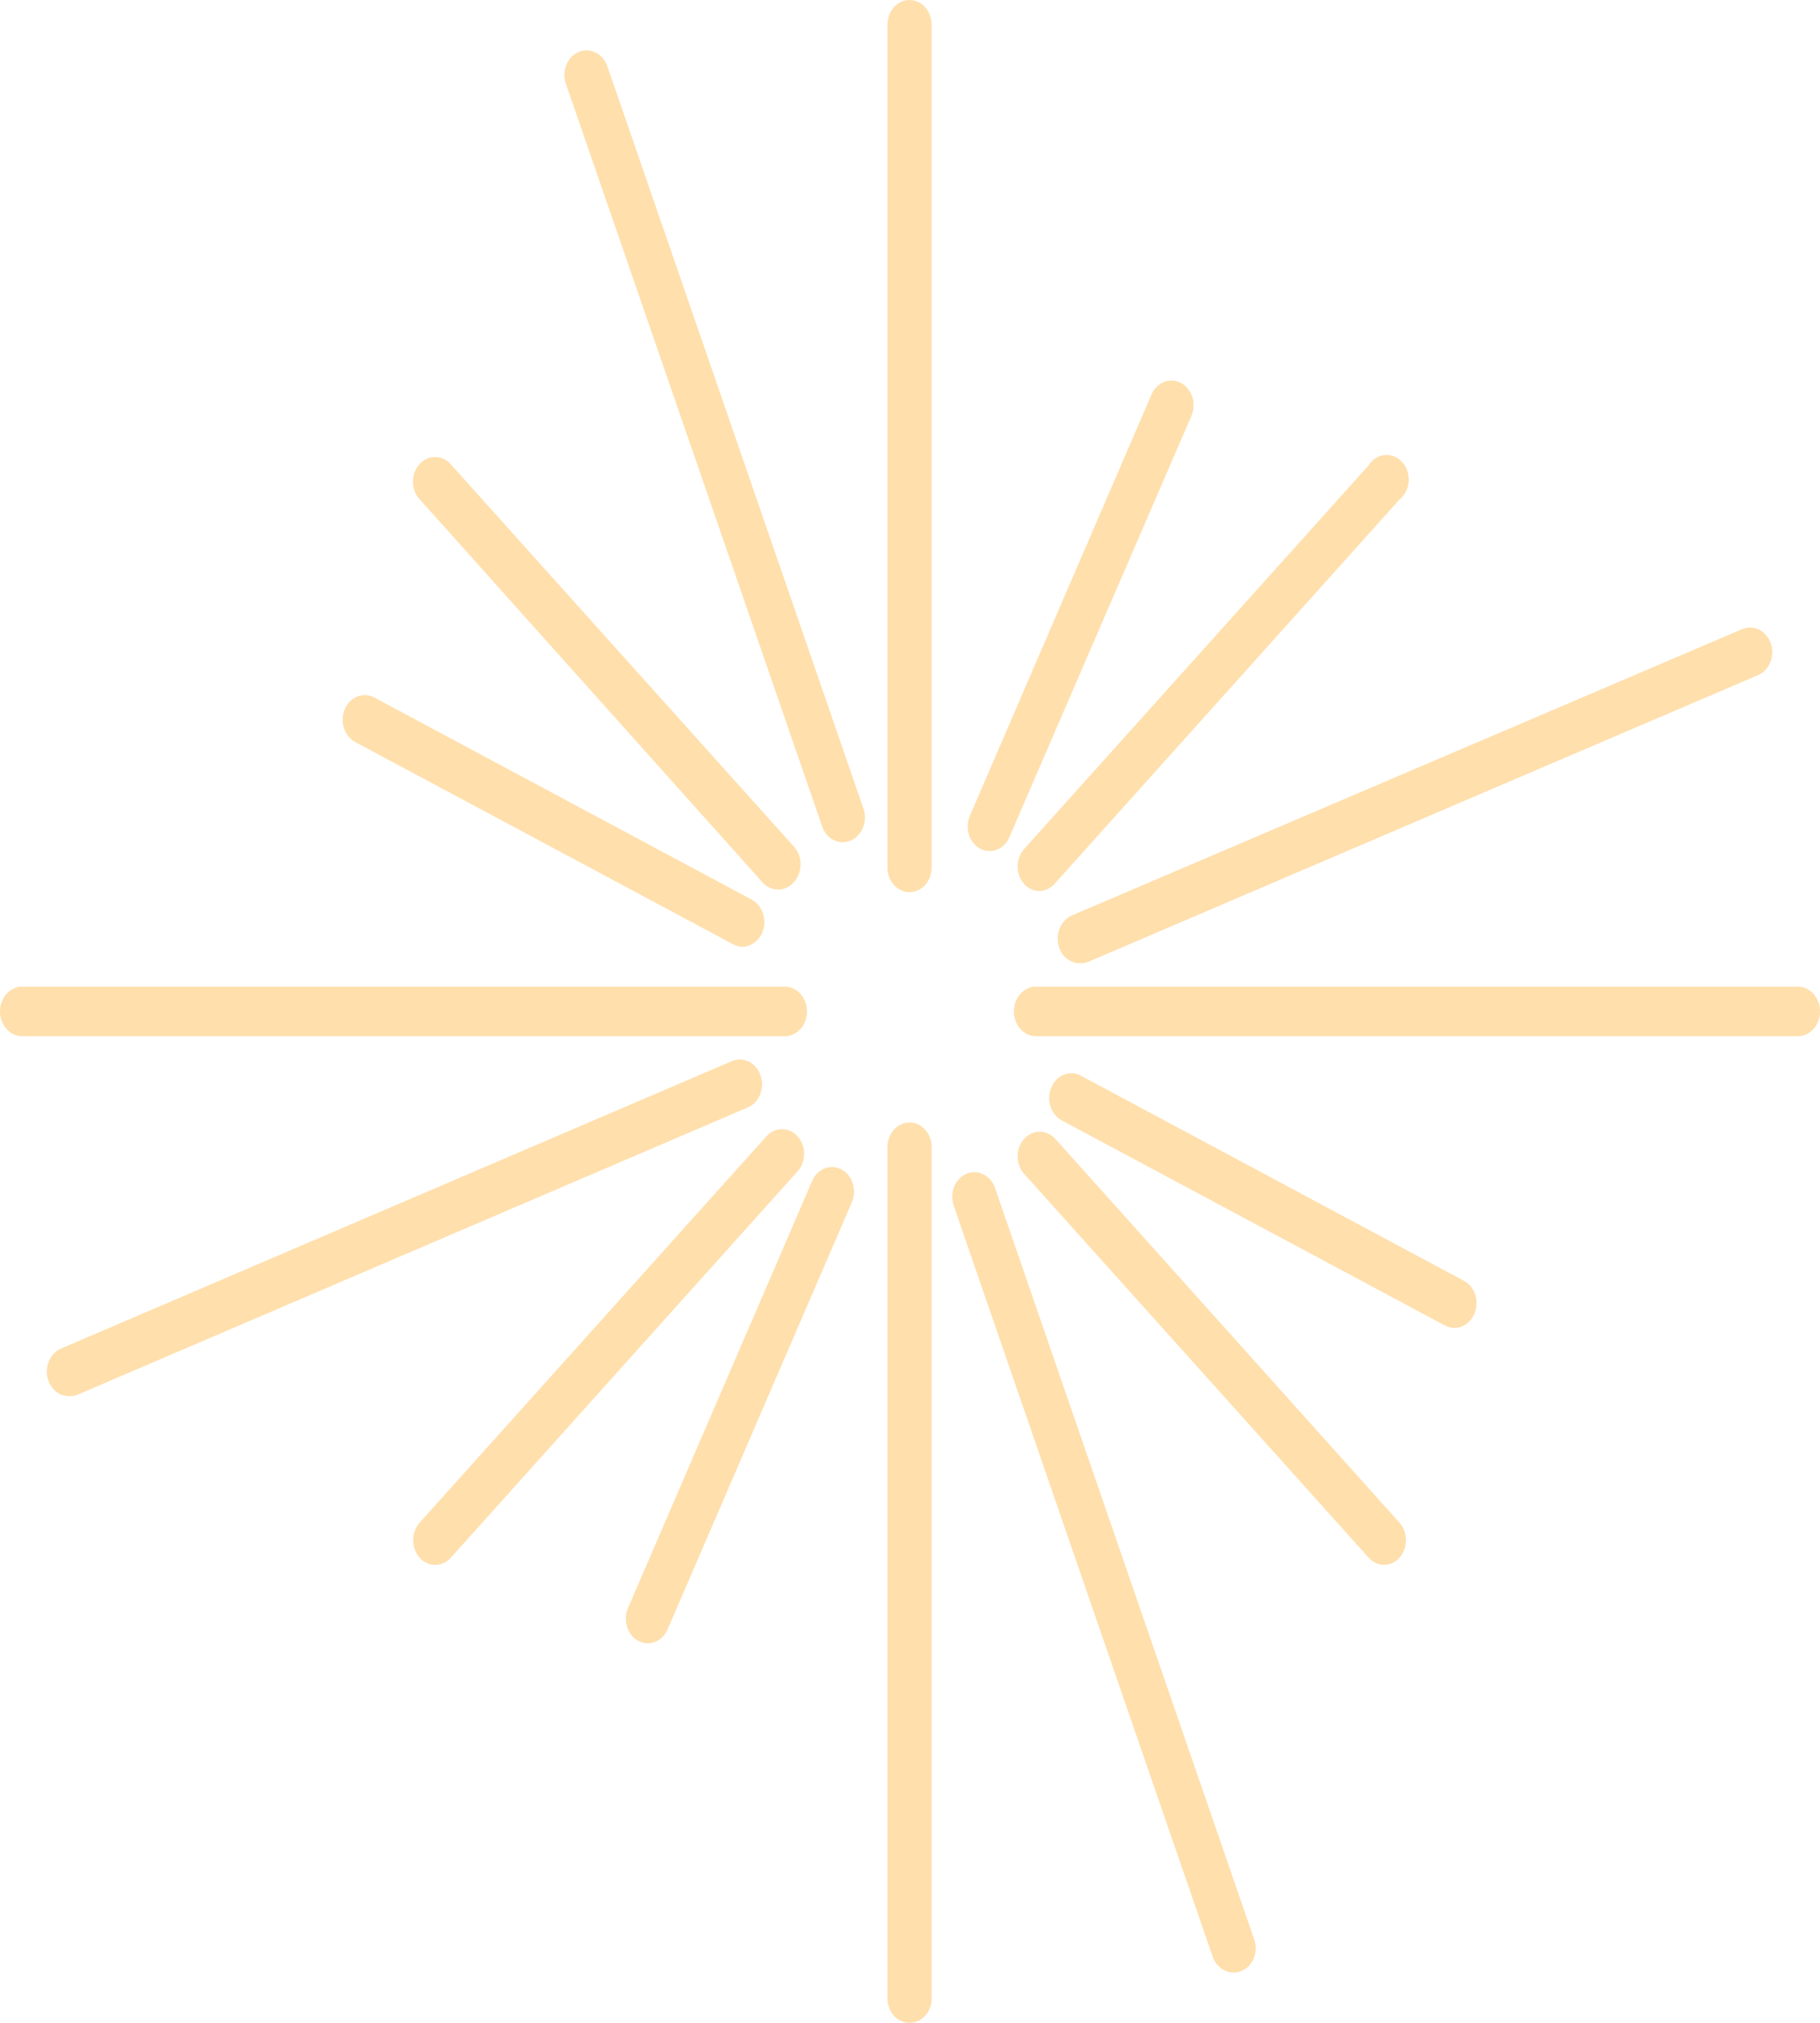<svg width="18" height="20" viewBox="0 0 18 20" fill="none" xmlns="http://www.w3.org/2000/svg">
<g id="Frame 1410102767">
<path id="Vector" d="M6.408 16.248C6.375 16.247 6.343 16.239 6.313 16.224C6.261 16.196 6.221 16.146 6.202 16.085C6.183 16.024 6.186 15.957 6.211 15.899L8.032 11.677C8.044 11.648 8.062 11.621 8.083 11.6C8.105 11.579 8.13 11.562 8.157 11.552C8.184 11.541 8.213 11.537 8.242 11.539C8.27 11.541 8.299 11.549 8.324 11.563C8.35 11.577 8.373 11.597 8.392 11.621C8.411 11.646 8.426 11.674 8.435 11.704C8.444 11.735 8.448 11.767 8.446 11.799C8.444 11.831 8.436 11.862 8.423 11.891L6.602 16.111C6.584 16.151 6.557 16.186 6.522 16.21C6.488 16.234 6.448 16.247 6.408 16.248Z" fill="#FFDFAC"/>
<path id="Vector_2" d="M9.789 8.415C9.752 8.415 9.716 8.405 9.683 8.385C9.651 8.365 9.623 8.336 9.604 8.301C9.584 8.266 9.573 8.226 9.571 8.185C9.569 8.144 9.576 8.103 9.592 8.066L11.389 3.9C11.401 3.871 11.419 3.846 11.44 3.824C11.462 3.803 11.487 3.787 11.514 3.776C11.541 3.765 11.57 3.761 11.598 3.763C11.627 3.765 11.655 3.773 11.681 3.787C11.707 3.801 11.73 3.82 11.749 3.844C11.768 3.868 11.783 3.896 11.793 3.926C11.802 3.956 11.806 3.988 11.804 4.02C11.803 4.052 11.795 4.084 11.783 4.112L9.986 8.269C9.97 8.312 9.942 8.348 9.907 8.374C9.872 8.4 9.831 8.414 9.789 8.415Z" fill="#FFDFAC"/>
<path id="Vector_3" d="M14.386 13.129C14.353 13.129 14.32 13.121 14.29 13.105L10.5 11.077C10.448 11.048 10.408 10.998 10.389 10.937C10.37 10.876 10.373 10.809 10.398 10.751C10.411 10.722 10.428 10.696 10.449 10.674C10.47 10.652 10.495 10.636 10.523 10.625C10.55 10.614 10.579 10.61 10.608 10.611C10.636 10.613 10.665 10.622 10.691 10.636L14.481 12.665C14.525 12.689 14.561 12.729 14.582 12.779C14.603 12.829 14.608 12.885 14.597 12.939C14.586 12.992 14.56 13.04 14.521 13.075C14.483 13.109 14.435 13.129 14.386 13.129Z" fill="#FFDFAC"/>
<path id="Vector_4" d="M7.345 9.361C7.313 9.361 7.281 9.353 7.252 9.337L3.512 7.336C3.46 7.308 3.42 7.257 3.401 7.196C3.382 7.135 3.385 7.068 3.41 7.01C3.436 6.952 3.481 6.907 3.536 6.886C3.59 6.865 3.651 6.868 3.703 6.897L7.437 8.896C7.481 8.921 7.517 8.961 7.538 9.011C7.559 9.06 7.565 9.117 7.554 9.17C7.543 9.224 7.516 9.272 7.477 9.306C7.439 9.341 7.391 9.36 7.342 9.361H7.345Z" fill="#FFDFAC"/>
<path id="Vector_5" d="M0.686 13.804C0.634 13.805 0.583 13.786 0.543 13.749C0.503 13.713 0.476 13.662 0.467 13.605C0.457 13.549 0.466 13.49 0.492 13.44C0.517 13.39 0.558 13.352 0.607 13.332L7.235 10.493C7.289 10.469 7.349 10.47 7.403 10.495C7.457 10.521 7.499 10.569 7.521 10.629C7.543 10.69 7.542 10.757 7.519 10.817C7.496 10.877 7.453 10.924 7.399 10.948L0.771 13.788C0.744 13.8 0.715 13.805 0.686 13.804Z" fill="#FFDFAC"/>
<path id="Vector_6" d="M10.679 9.523C10.634 9.524 10.591 9.509 10.555 9.481C10.519 9.453 10.491 9.414 10.475 9.368C10.455 9.307 10.456 9.24 10.48 9.181C10.504 9.122 10.547 9.075 10.601 9.051L17.231 6.22C17.285 6.198 17.345 6.2 17.398 6.226C17.451 6.252 17.492 6.301 17.513 6.361C17.524 6.39 17.529 6.422 17.528 6.454C17.527 6.486 17.52 6.518 17.509 6.547C17.497 6.576 17.48 6.603 17.459 6.625C17.438 6.647 17.414 6.664 17.387 6.675L10.758 9.512C10.732 9.521 10.705 9.525 10.679 9.523Z" fill="#FFDFAC"/>
<path id="Vector_7" d="M12.199 19.503C12.155 19.503 12.112 19.488 12.075 19.46C12.039 19.432 12.01 19.393 11.994 19.347L9.432 11.92C9.422 11.89 9.417 11.858 9.418 11.826C9.419 11.794 9.425 11.763 9.437 11.733C9.449 11.704 9.466 11.678 9.486 11.656C9.507 11.634 9.532 11.617 9.559 11.605C9.586 11.594 9.614 11.588 9.643 11.589C9.672 11.59 9.7 11.598 9.726 11.611C9.752 11.624 9.776 11.642 9.796 11.666C9.816 11.689 9.831 11.716 9.841 11.746L12.403 19.172C12.417 19.208 12.422 19.248 12.418 19.288C12.414 19.328 12.402 19.366 12.382 19.398C12.361 19.431 12.334 19.458 12.302 19.476C12.271 19.494 12.235 19.503 12.199 19.503Z" fill="#FFDFAC"/>
<path id="Vector_8" d="M8.334 8.327C8.29 8.327 8.247 8.312 8.21 8.284C8.174 8.256 8.146 8.216 8.131 8.17L5.597 0.829C5.576 0.768 5.577 0.702 5.601 0.643C5.624 0.584 5.668 0.537 5.722 0.514C5.776 0.491 5.836 0.493 5.889 0.519C5.942 0.545 5.984 0.593 6.006 0.653L8.54 7.996C8.55 8.026 8.555 8.058 8.554 8.09C8.553 8.122 8.547 8.153 8.535 8.182C8.523 8.212 8.506 8.238 8.485 8.26C8.465 8.282 8.44 8.299 8.413 8.311C8.388 8.321 8.361 8.327 8.334 8.327Z" fill="#FFDFAC"/>
<path id="Vector_9" d="M4.304 15.472C4.246 15.472 4.191 15.447 4.15 15.401C4.109 15.355 4.086 15.293 4.086 15.228C4.086 15.163 4.109 15.101 4.15 15.055L7.579 11.236C7.62 11.19 7.675 11.164 7.733 11.164C7.791 11.164 7.847 11.189 7.888 11.235C7.93 11.28 7.953 11.342 7.953 11.407C7.953 11.472 7.93 11.534 7.889 11.58L4.459 15.401C4.418 15.447 4.362 15.472 4.304 15.472Z" fill="#FFDFAC"/>
<path id="Vector_10" d="M10.284 8.81C10.241 8.81 10.199 8.796 10.162 8.77C10.126 8.743 10.098 8.705 10.081 8.661C10.065 8.616 10.06 8.567 10.069 8.52C10.077 8.472 10.098 8.429 10.128 8.395L13.536 4.601C13.554 4.572 13.578 4.548 13.605 4.53C13.633 4.513 13.664 4.502 13.695 4.499C13.727 4.496 13.759 4.501 13.789 4.513C13.818 4.525 13.846 4.544 13.868 4.569C13.891 4.594 13.908 4.624 13.919 4.657C13.93 4.69 13.934 4.726 13.932 4.761C13.929 4.796 13.92 4.83 13.904 4.861C13.889 4.892 13.867 4.918 13.841 4.939L10.435 8.733C10.396 8.78 10.342 8.807 10.284 8.81Z" fill="#FFDFAC"/>
<path id="Vector_11" d="M13.69 15.472C13.632 15.472 13.577 15.447 13.536 15.401L10.128 11.605C10.087 11.559 10.064 11.497 10.065 11.433C10.065 11.368 10.088 11.306 10.129 11.26C10.17 11.215 10.226 11.189 10.284 11.19C10.342 11.19 10.398 11.216 10.438 11.261L13.841 15.055C13.882 15.101 13.905 15.163 13.905 15.228C13.905 15.293 13.882 15.355 13.841 15.401C13.801 15.446 13.747 15.471 13.69 15.472Z" fill="#FFDFAC"/>
<path id="Vector_12" d="M7.697 8.795C7.638 8.795 7.582 8.77 7.541 8.724L4.153 4.939C4.131 4.917 4.114 4.89 4.103 4.86C4.091 4.83 4.084 4.798 4.084 4.766C4.084 4.733 4.089 4.701 4.1 4.67C4.111 4.64 4.127 4.613 4.148 4.59C4.169 4.567 4.193 4.549 4.22 4.536C4.247 4.524 4.277 4.518 4.306 4.519C4.335 4.519 4.364 4.526 4.391 4.539C4.417 4.552 4.442 4.571 4.462 4.595L7.854 8.373C7.895 8.419 7.918 8.481 7.918 8.546C7.918 8.61 7.895 8.673 7.854 8.719C7.834 8.743 7.81 8.762 7.783 8.775C7.755 8.788 7.726 8.795 7.697 8.795Z" fill="#FFDFAC"/>
<path id="Vector_13" d="M7.742 10.244H0.239C0.209 10.247 0.178 10.243 0.149 10.232C0.12 10.221 0.094 10.204 0.071 10.181C0.049 10.158 0.031 10.13 0.019 10.099C0.006 10.068 0 10.034 0 10C0 9.966 0.006 9.932 0.019 9.901C0.031 9.87 0.049 9.842 0.071 9.819C0.094 9.796 0.12 9.779 0.149 9.768C0.178 9.757 0.209 9.753 0.239 9.756H7.742C7.772 9.753 7.803 9.757 7.832 9.768C7.861 9.779 7.887 9.796 7.91 9.819C7.932 9.842 7.95 9.87 7.963 9.901C7.975 9.932 7.981 9.966 7.981 10C7.981 10.034 7.975 10.068 7.963 10.099C7.95 10.13 7.932 10.158 7.91 10.181C7.887 10.204 7.861 10.221 7.832 10.232C7.803 10.243 7.772 10.247 7.742 10.244Z" fill="#FFDFAC"/>
<path id="Vector_14" d="M17.754 10.244H10.228C10.174 10.239 10.122 10.211 10.085 10.166C10.048 10.12 10.027 10.061 10.027 10C10.027 9.939 10.048 9.88 10.085 9.834C10.122 9.789 10.174 9.761 10.228 9.756H17.761C17.791 9.753 17.822 9.757 17.851 9.768C17.88 9.779 17.906 9.796 17.929 9.819C17.951 9.842 17.969 9.87 17.981 9.901C17.994 9.932 18 9.966 18 10C18 10.034 17.994 10.068 17.981 10.099C17.969 10.13 17.951 10.158 17.929 10.181C17.906 10.204 17.88 10.221 17.851 10.232C17.822 10.243 17.791 10.247 17.761 10.244H17.754Z" fill="#FFDFAC"/>
<path id="Vector_15" d="M8.996 20C8.967 20 8.939 19.994 8.912 19.982C8.885 19.97 8.861 19.952 8.841 19.929C8.821 19.907 8.804 19.88 8.794 19.85C8.783 19.82 8.777 19.789 8.777 19.757V11.342C8.777 11.277 8.8 11.215 8.841 11.17C8.882 11.124 8.938 11.098 8.996 11.098C9.054 11.098 9.109 11.124 9.15 11.17C9.191 11.215 9.214 11.277 9.214 11.342V19.757C9.214 19.789 9.209 19.82 9.198 19.85C9.187 19.88 9.171 19.907 9.151 19.929C9.13 19.952 9.106 19.97 9.08 19.982C9.053 19.994 9.024 20 8.996 20Z" fill="#FFDFAC"/>
<path id="Vector_16" d="M8.996 8.821C8.938 8.821 8.882 8.795 8.841 8.75C8.8 8.704 8.777 8.642 8.777 8.578V0.243C8.777 0.179 8.8 0.117 8.841 0.071C8.882 0.026 8.938 0 8.996 0C9.054 0 9.109 0.026 9.15 0.071C9.191 0.117 9.214 0.179 9.214 0.243V8.578C9.214 8.642 9.191 8.704 9.15 8.75C9.109 8.795 9.054 8.821 8.996 8.821Z" fill="#FFDFAC"/>
</g>
</svg>
